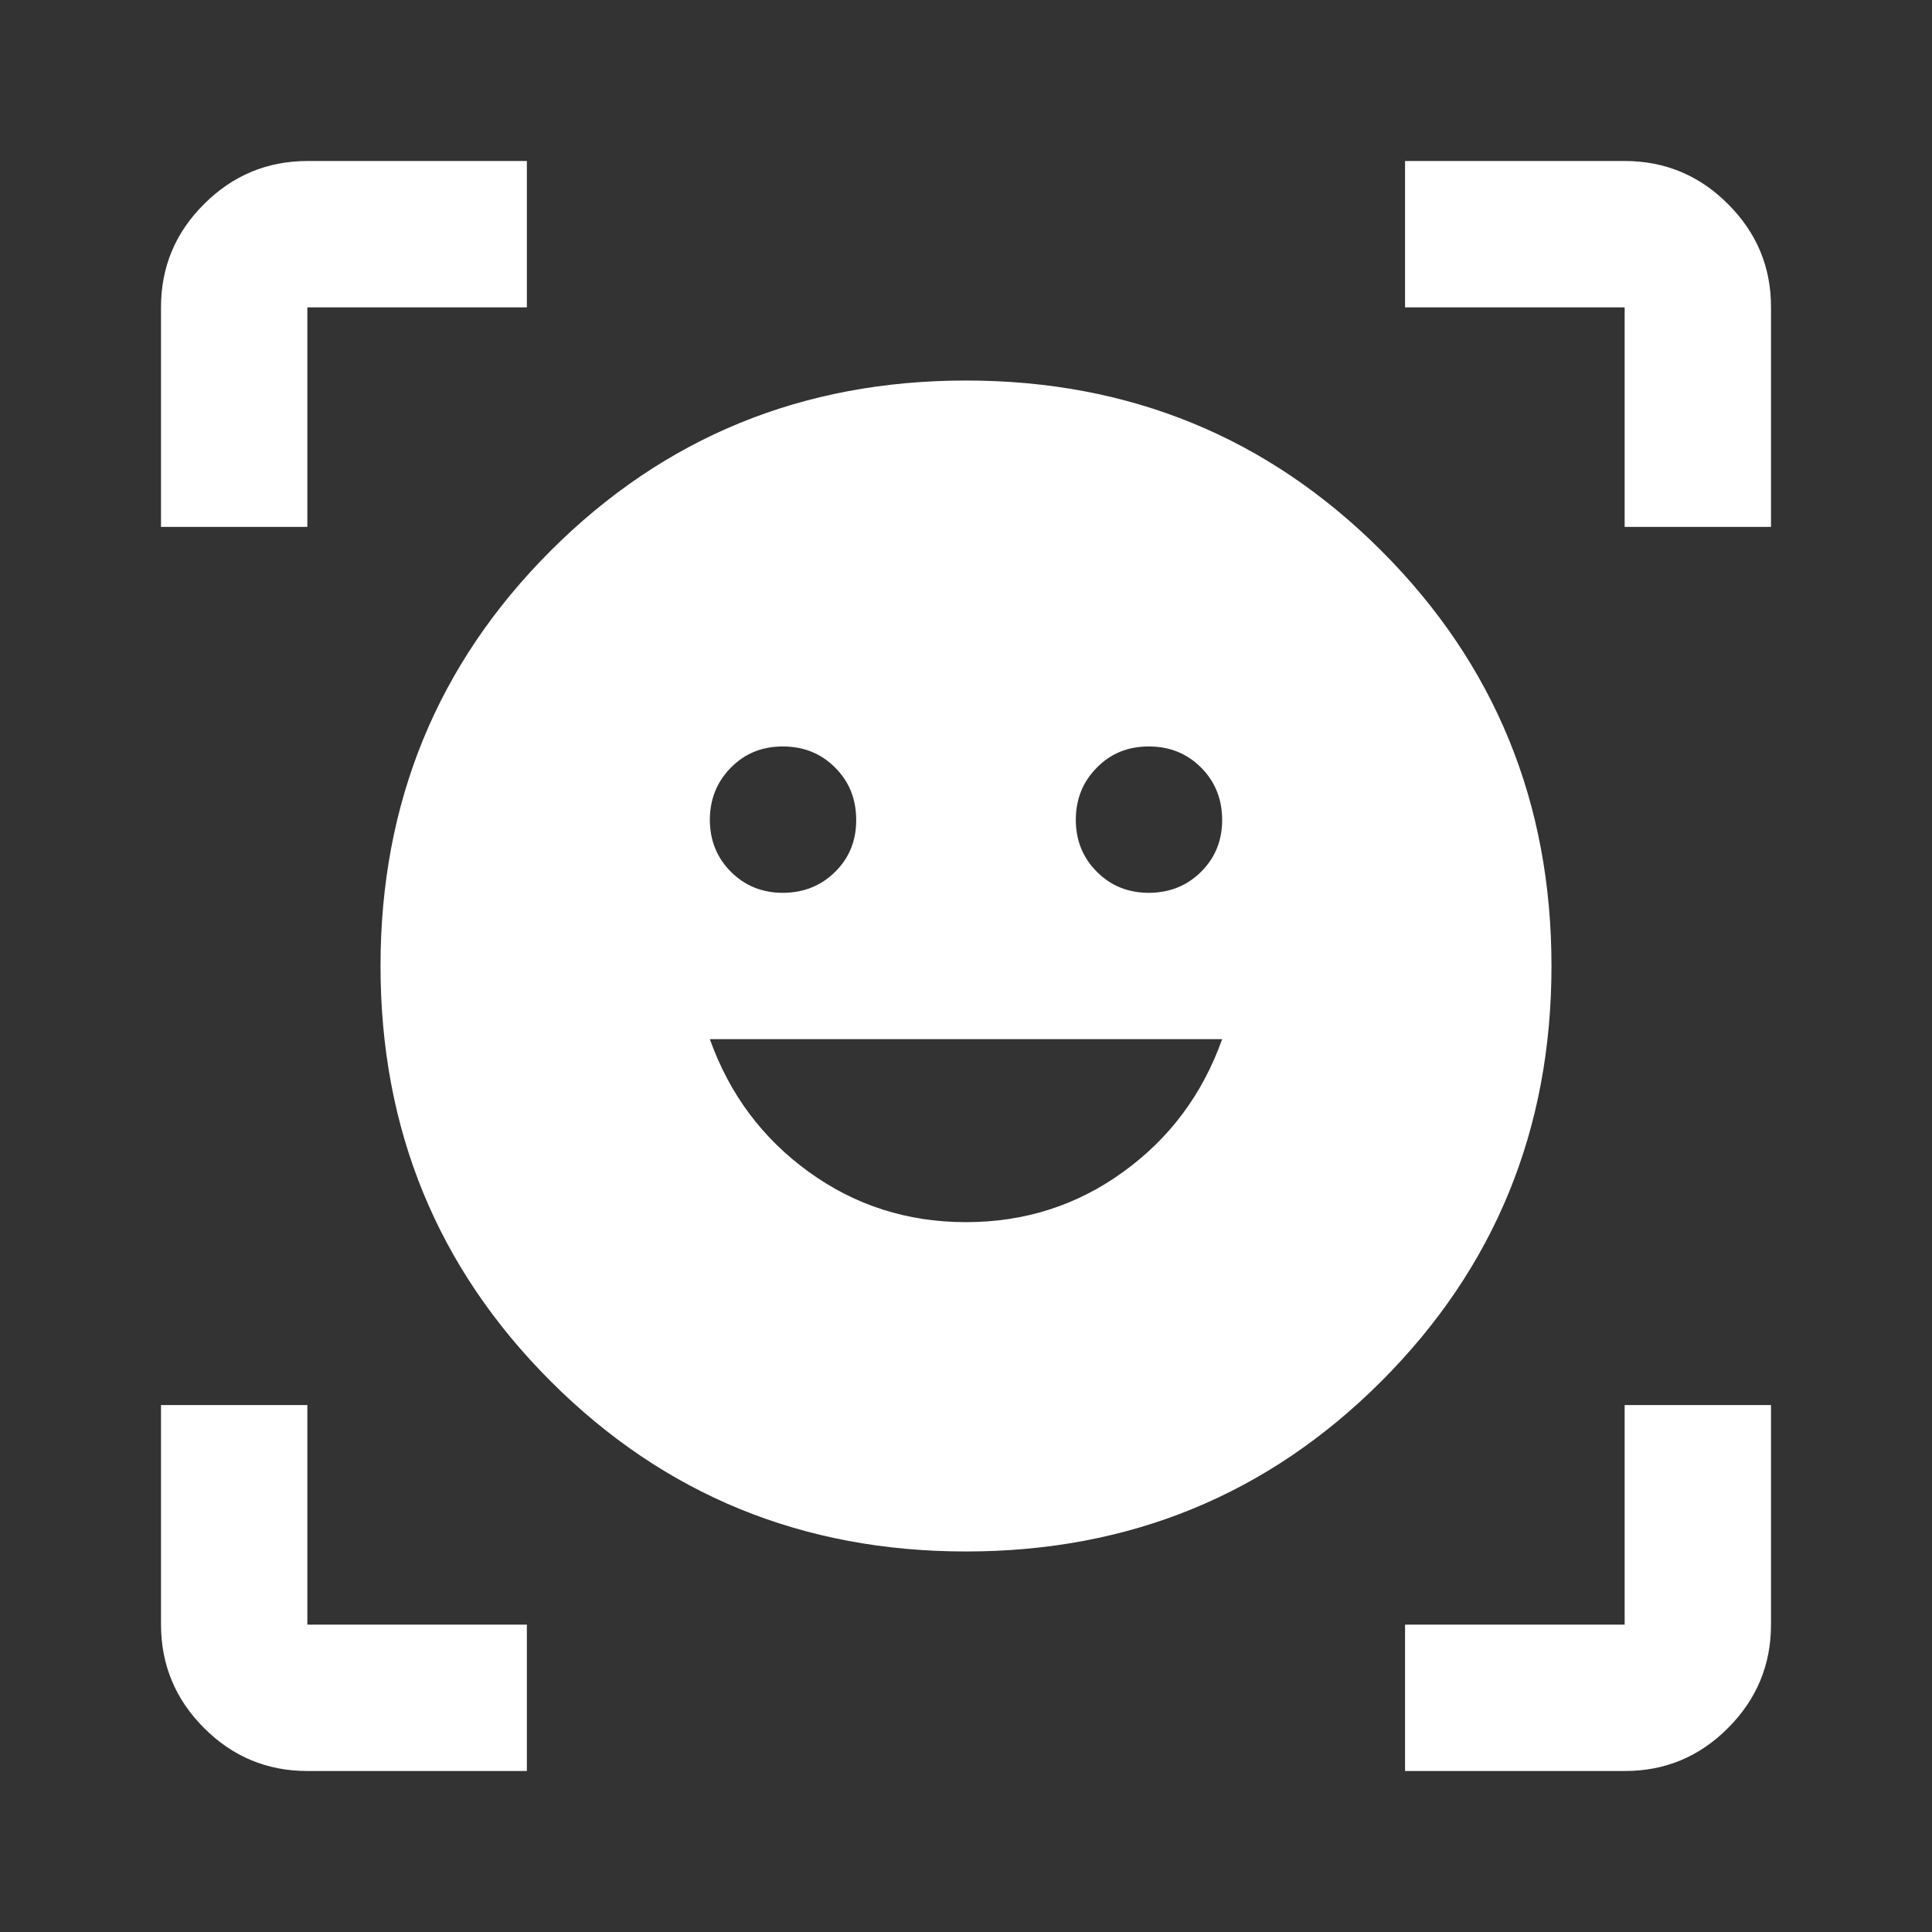 <svg width="24" height="24" viewBox="0 0 24 24" fill="none" xmlns="http://www.w3.org/2000/svg">
<rect x="0" y="0" width="24" height="24" fill="#333333" stroke="none"/>
<path d="M12 4.727C14.03 4.727 15.75 5.432 17.159 6.841C18.568 8.25 19.273 9.97 19.273 12C19.273 14.03 18.568 15.75 17.159 17.159C15.75 18.568 14.03 19.273 12 19.273C9.97 19.273 8.25 18.568 6.841 17.159C5.432 15.75 4.727 14.03 4.727 12C4.727 9.97 5.432 8.25 6.841 6.841C8.25 5.432 9.97 4.727 12 4.727ZM12 15.182C12.727 15.182 13.379 14.974 13.954 14.557C14.53 14.141 14.939 13.591 15.182 12.909H8.818C9.061 13.591 9.47 14.14 10.046 14.557C10.621 14.974 11.273 15.182 12 15.182ZM8.818 10.182C8.818 10.439 8.905 10.655 9.08 10.83C9.255 11.005 9.47 11.091 9.727 11.091C9.984 11.09 10.2 11.003 10.376 10.829C10.551 10.655 10.638 10.439 10.636 10.182C10.635 9.924 10.548 9.708 10.374 9.535C10.201 9.361 9.985 9.273 9.727 9.273C9.469 9.272 9.253 9.359 9.08 9.535C8.907 9.71 8.819 9.925 8.818 10.182ZM13.364 10.182C13.364 10.439 13.451 10.655 13.626 10.83C13.8 11.005 14.016 11.091 14.273 11.091C14.53 11.09 14.746 11.003 14.921 10.829C15.096 10.655 15.183 10.439 15.182 10.182C15.181 9.924 15.093 9.708 14.92 9.535C14.747 9.361 14.531 9.273 14.273 9.273C14.014 9.272 13.799 9.359 13.626 9.535C13.452 9.71 13.365 9.925 13.364 10.182ZM2 6.545V3.818C2 3.318 2.178 2.89 2.535 2.535C2.891 2.179 3.319 2.001 3.818 2H6.545V3.818H3.818V6.545H2ZM6.545 22H3.818C3.318 22 2.89 21.822 2.535 21.466C2.179 21.111 2.001 20.682 2 20.182V17.454H3.818V20.182H6.545V22ZM17.454 22V20.182H20.182V17.454H22V20.182C22 20.682 21.822 21.11 21.466 21.466C21.111 21.823 20.682 22.001 20.182 22H17.454ZM20.182 6.545V3.818H17.454V2H20.182C20.682 2 21.11 2.178 21.466 2.535C21.823 2.891 22.001 3.319 22 3.818V6.545H20.182Z" fill="white"/>
</svg>
